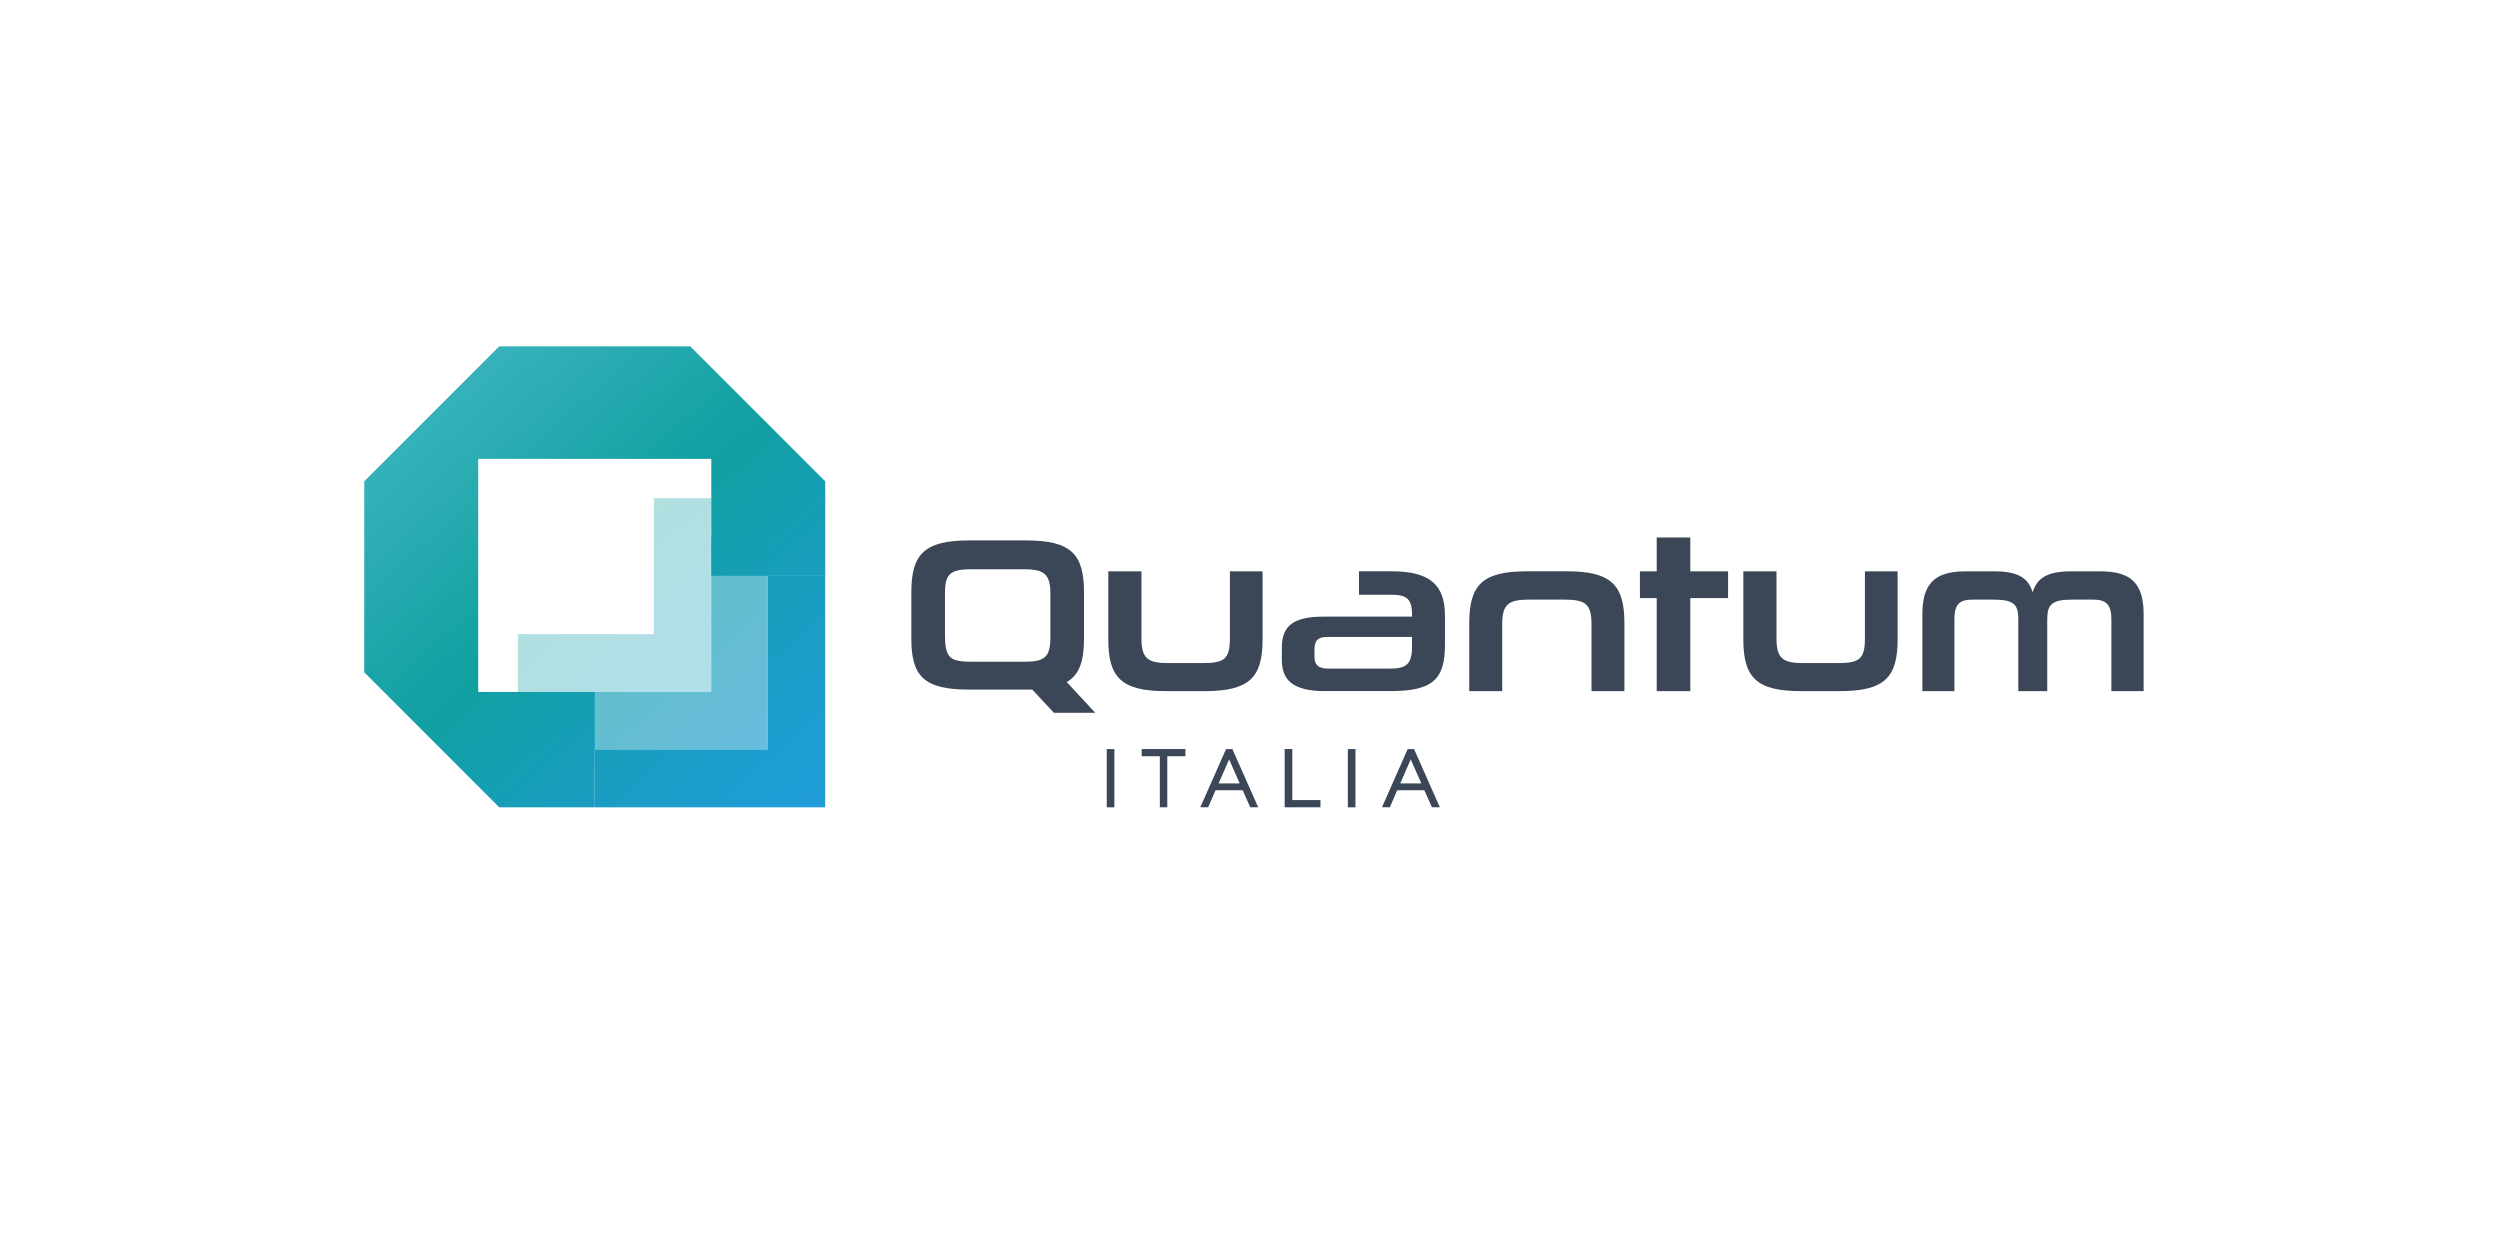 <?xml version="1.0" encoding="UTF-8"?>
<svg xmlns="http://www.w3.org/2000/svg" xmlns:xlink="http://www.w3.org/1999/xlink" version="1.1" viewBox="0 0 600 300">
  <defs>
    <style>
      .cls-1 {
        isolation: isolate;
      }

      .cls-2 {
        fill: #3b4757;
      }

      .cls-3 {
        fill: url(#Sfumatura_senza_nome_4-3);
        opacity: .33;
      }

      .cls-3, .cls-4 {
        mix-blend-mode: screen;
      }

      .cls-4 {
        fill: url(#Sfumatura_senza_nome_4-4);
        opacity: .67;
      }

      .cls-5 {
        fill: url(#Sfumatura_senza_nome_4);
      }

      .cls-6 {
        fill: url(#Sfumatura_senza_nome_4-2);
      }
    </style>
    <linearGradient id="Sfumatura_senza_nome_4" data-name="Sfumatura senza nome 4" x1="92.19" y1="82.24" x2="193.73" y2="195.13" gradientUnits="userSpaceOnUse">
      <stop offset="0" stop-color="#46b8c5"/>
      <stop offset=".1" stop-color="#3ab3bd"/>
      <stop offset=".2" stop-color="#2faeb5"/>
      <stop offset=".3" stop-color="#24a9ae"/>
      <stop offset=".4" stop-color="#19a4a6"/>
      <stop offset=".5" stop-color="#119fa2"/>
      <stop offset=".6" stop-color="#149faf"/>
      <stop offset=".7" stop-color="#189ebb"/>
      <stop offset=".8" stop-color="#1b9dc6"/>
      <stop offset=".9" stop-color="#1d9dd0"/>
      <stop offset="1" stop-color="#1f9cd8"/>
    </linearGradient>
    <linearGradient id="Sfumatura_senza_nome_4-2" data-name="Sfumatura senza nome 4" x1="93.81" y1="80.79" x2="195.35" y2="193.68" xlink:href="#Sfumatura_senza_nome_4"/>
    <linearGradient id="Sfumatura_senza_nome_4-3" data-name="Sfumatura senza nome 4" x1="92.64" y1="81.83" x2="194.19" y2="194.72" xlink:href="#Sfumatura_senza_nome_4"/>
    <linearGradient id="Sfumatura_senza_nome_4-4" data-name="Sfumatura senza nome 4" x1="93.23" y1="81.31" x2="194.77" y2="194.2" xlink:href="#Sfumatura_senza_nome_4"/>
  </defs>
  <!-- Generator: Adobe Illustrator 28.7.1, SVG Export Plug-In . SVG Version: 1.2.0 Build 142)  -->
  <g class="cls-1">
    <g id="Livello_1">
      <g id="Positive">
        <g id="Logotype">
          <g id="Italia">
            <path id="Tracciato_7989" class="cls-2" d="M265.62,193.76h1.83v-13.98h-1.83v13.98Z"/>
            <path id="Tracciato_7990" class="cls-2" d="M274.01,179.77v1.73h4.35v12.25h1.79v-12.25h4.35v-1.73h-10.5Z"/>
            <path id="Tracciato_7991" class="cls-2" d="M294.26,179.77l-6.19,13.98h1.89l1.77-4.08h6.52l1.81,4.08h1.91l-6.2-13.98h-1.52ZM294.99,182.25l2.54,5.77h-5.06l2.52-5.77Z"/>
            <path id="Tracciato_7992" class="cls-2" d="M308.32,179.77v13.98h8.59v-1.73h-6.76v-12.25h-1.83Z"/>
            <path id="Tracciato_7993" class="cls-2" d="M323.48,193.76h1.83v-13.98h-1.83v13.98Z"/>
            <path id="Tracciato_7994" class="cls-2" d="M337.85,179.77l-6.18,13.98h1.89l1.77-4.08h6.52l1.81,4.08h1.91l-6.2-13.98h-1.52ZM338.58,182.25l2.54,5.77h-5.06l2.52-5.77Z"/>
          </g>
          <g id="Quantum">
            <path id="Tracciato_7996" class="cls-2" d="M252.09,142.47c0-4.51-1.38-5.84-6.1-5.84h-13.05c-5.09,0-6.15,1.33-6.15,5.84v9.23c0,5.73.64,7.11,6.15,7.11h13.05c4.72,0,6.1-1.11,6.1-5.84v-10.5ZM252.94,171.07l-5.2-5.57h-15.17c-10.72,0-13.85-3.08-13.85-12.2v-11.19c0-9.12,3.13-12.41,13.85-12.41h13.74c10.72,0,13.85,3.29,13.85,12.41v11.19c0,5.31-1.06,8.59-4.14,10.4l6.84,7.37h-9.92Z"/>
            <path id="Tracciato_7997" class="cls-2" d="M279.78,165.87c-10.66,0-13.79-3.29-13.79-12.41v-16.34h7.96v16.13c0,4.88,1.64,5.89,6.47,5.89h8.28c5.15,0,6.47-1.01,6.47-5.89v-16.13h7.85v16.34c0,9.12-3.13,12.41-13.9,12.41h-9.34Z"/>
            <path id="Tracciato_7998" class="cls-2" d="M338.88,152.87h-20.43c-1.86,0-2.97.64-2.97,2.92v1.96c0,2.02,1.22,2.71,3.24,2.71h14.85c3.71,0,5.31-.85,5.31-5.15v-2.44ZM318.14,165.87c-8.28,0-10.5-2.92-10.5-7.59v-2.7c0-4.83,2.02-7.59,9.97-7.59h21.27v-.63c0-3.66-1.38-4.62-4.88-4.62h-7.85v-5.63h7.85c9.18,0,12.79,3.29,12.79,10.61v7c0,8.33-2.92,11.14-13.1,11.14h-15.54Z"/>
            <path id="Tracciato_7999" class="cls-2" d="M381.96,165.87v-16.02c0-4.77-1.33-5.94-6.42-5.94h-8.59c-4.99,0-6.42,1.17-6.42,5.94v16.02h-7.91v-16.29c0-9.18,3.13-12.47,13.79-12.47h9.6c10.72,0,13.85,3.29,13.85,12.47v16.29h-7.91Z"/>
            <path id="Tracciato_8000" class="cls-2" d="M397.61,165.87v-22.33h-4.03v-6.42h4.03v-8.12h8.06v8.12h9.07v6.42h-9.07v22.33h-8.06Z"/>
            <path id="Tracciato_8001" class="cls-2" d="M432.19,165.87c-10.66,0-13.79-3.29-13.79-12.41v-16.34h7.96v16.13c0,4.88,1.64,5.89,6.47,5.89h8.28c5.15,0,6.47-1.01,6.47-5.89v-16.13h7.85v16.34c0,9.12-3.13,12.41-13.9,12.41h-9.34Z"/>
            <path id="Tracciato_8002" class="cls-2" d="M506.73,165.87v-17.29c0-3.55-1.33-4.67-4.35-4.67h-5.15c-4.72,0-5.89,1.17-5.89,4.67v17.29h-6.95v-17.29c0-3.5-1.06-4.67-5.94-4.67h-5.04c-3.13,0-4.35,1.11-4.35,4.67v17.29h-7.69v-18.46c0-7.06,2.71-10.29,10.29-10.29h6.95c5.84,0,8.17,1.65,9.23,5.04,1.01-3.39,3.5-5.04,9.18-5.04h7.16c7.59,0,10.29,3.24,10.29,10.29v18.46h-7.75Z"/>
          </g>
        </g>
        <g id="Logomark">
          <polygon class="cls-5" points="119.82 83.12 87.42 115.52 87.42 161.35 119.82 193.76 142.74 193.76 142.74 166.07 114.77 166.07 114.77 110.13 170.71 110.13 170.71 138.19 198.06 138.19 198.06 115.52 165.65 83.12 119.82 83.12"/>
          <polygon class="cls-6" points="184.28 138.11 184.28 179.86 142.73 179.86 142.73 193.76 198.05 193.76 198.05 138.11 184.28 138.11"/>
          <polygon class="cls-3" points="170.7 119.56 170.7 166.07 124.29 166.07 124.29 152.19 156.92 152.19 156.92 119.56 170.7 119.56"/>
          <polygon class="cls-4" points="184.28 128.88 184.28 179.86 133.62 179.86 133.62 166.07 170.7 166.07 170.7 128.88 184.28 128.88"/>
        </g>
      </g>
    </g>
  </g>
</svg>